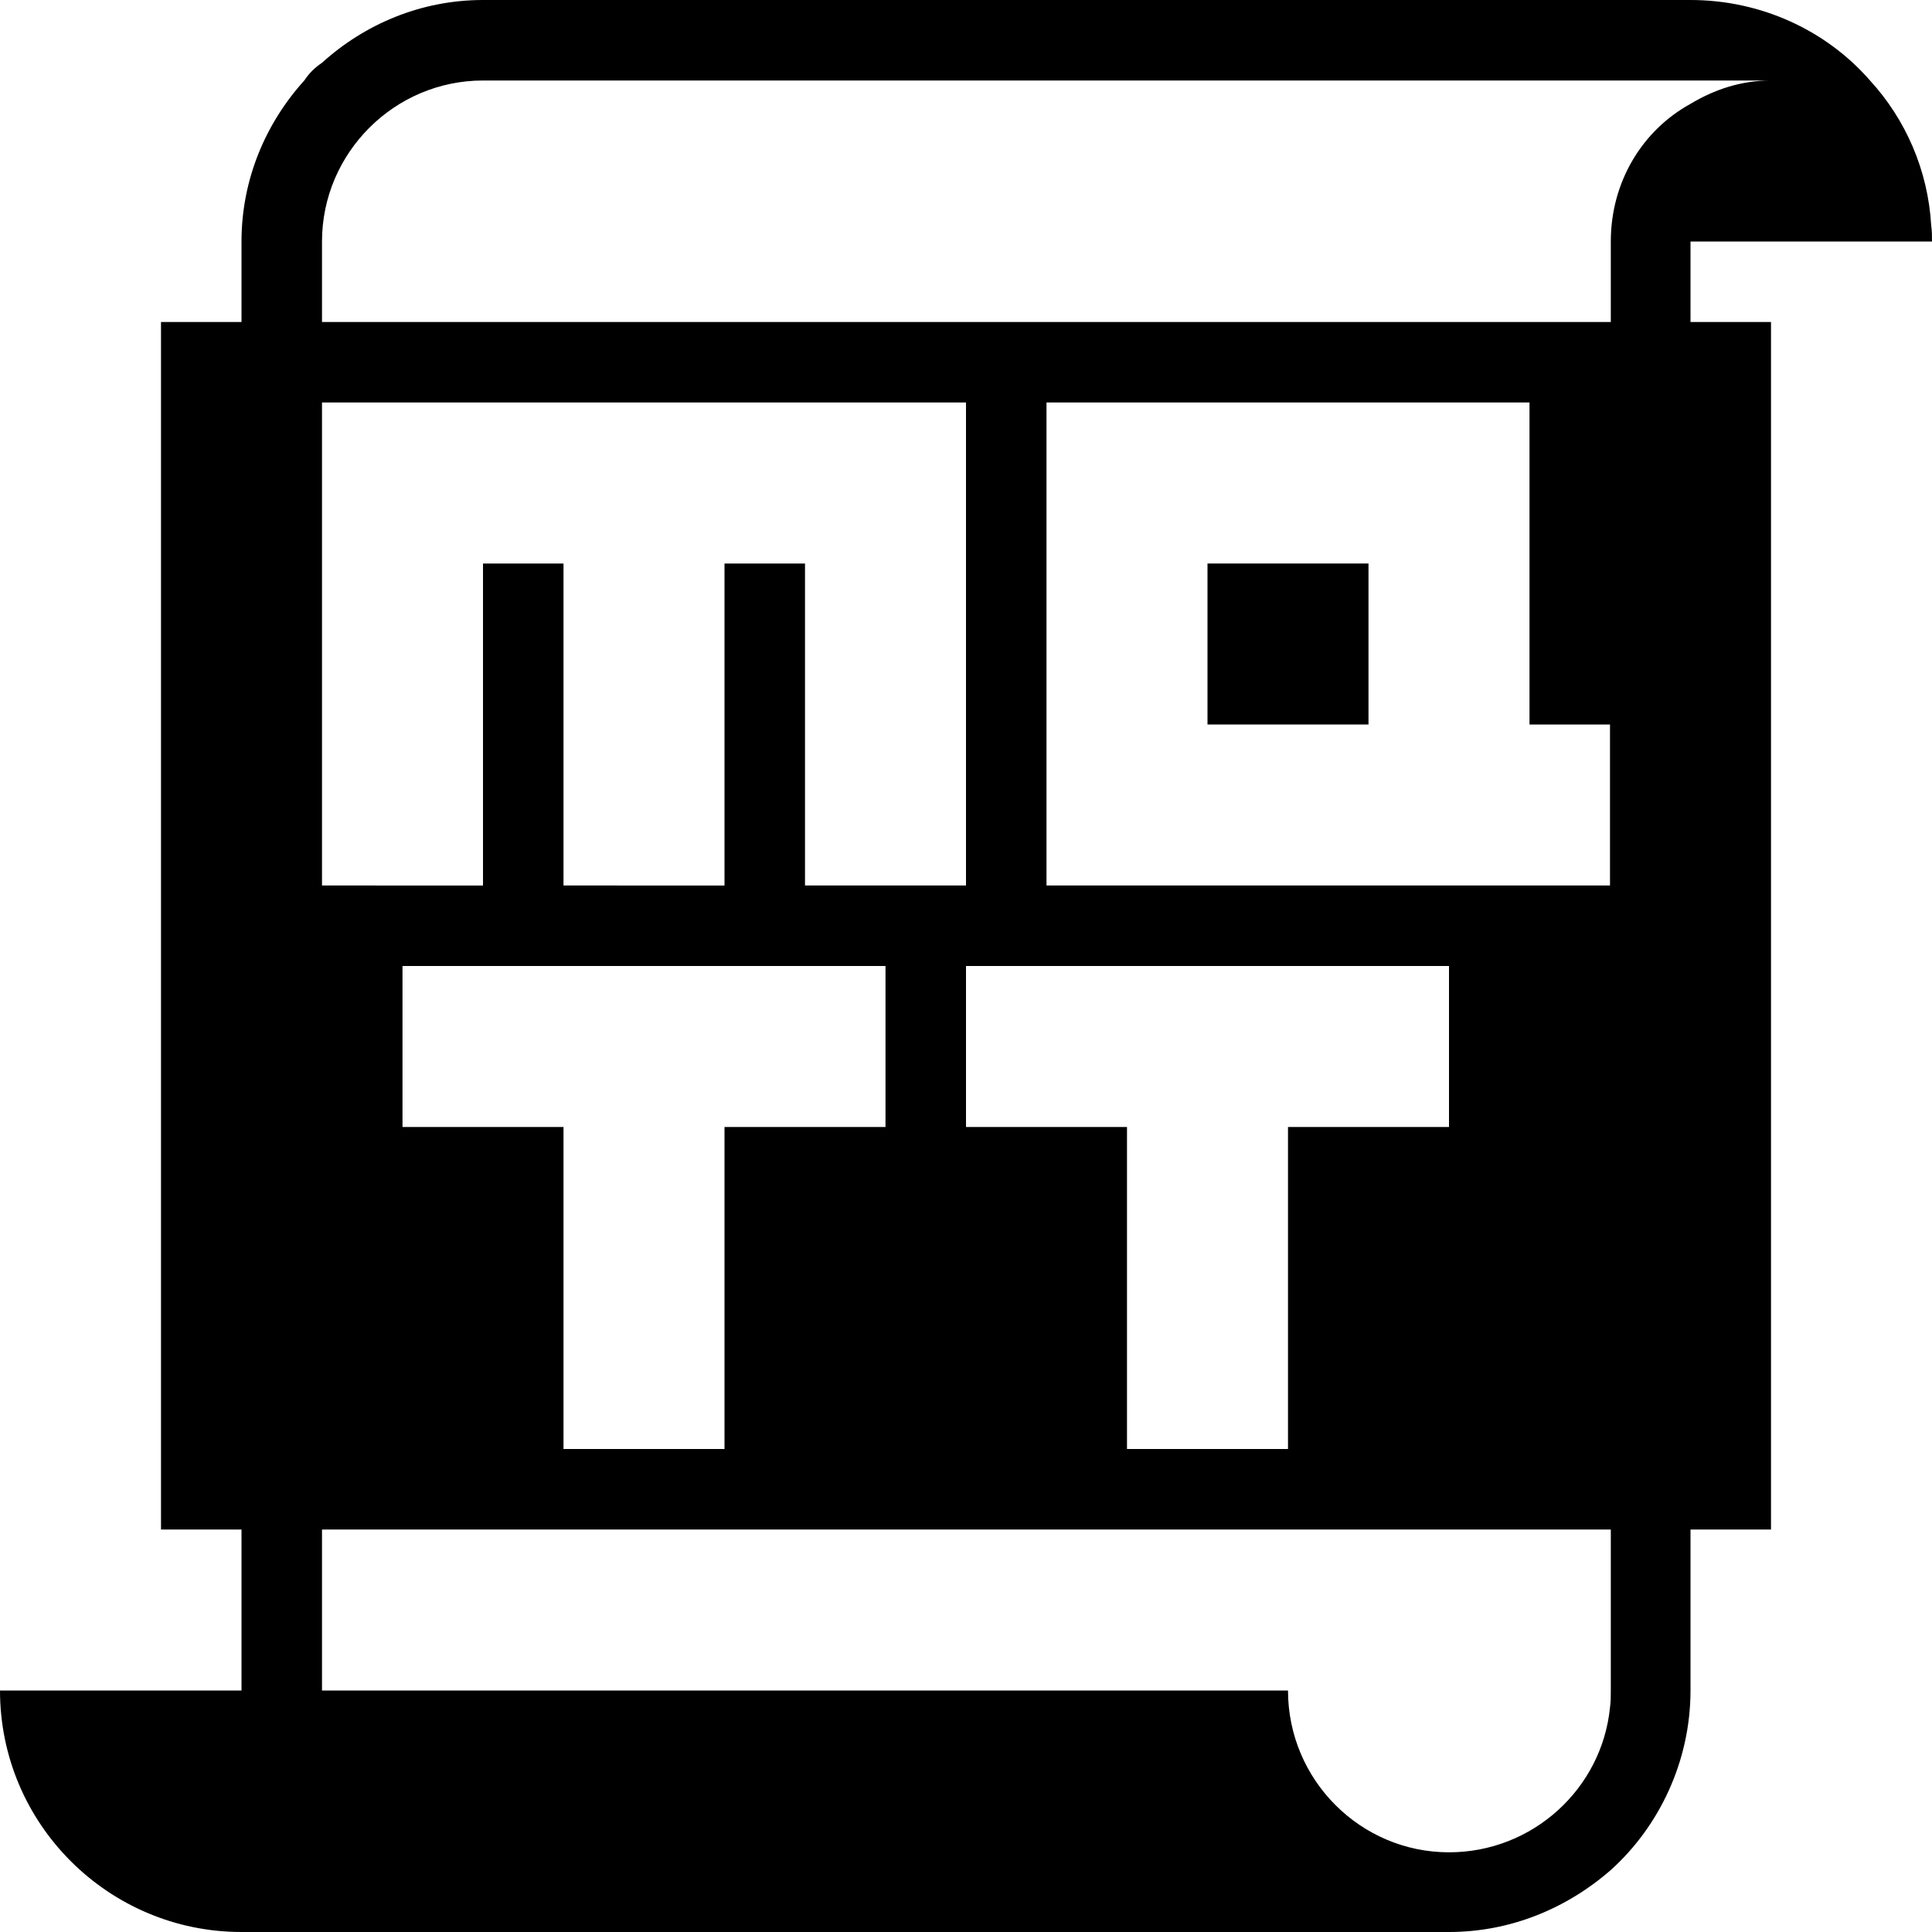 <?xml version="1.0" encoding="utf-8"?>
<!-- Generator: Adobe Illustrator 21.1.0, SVG Export Plug-In . SVG Version: 6.00 Build 0)  -->
<svg version="1.1" id="Layer_1" xmlns="http://www.w3.org/2000/svg" xmlns:xlink="http://www.w3.org/1999/xlink" x="0px" y="0px"
	   viewBox="0 0 24 24" style="enable-background:new 0 0 24 24;" xml:space="preserve">
<g id="XMLID_2_">
	<path d="M21,3h3c0-0.07,0-0.13-0.01-0.2c-0.04-0.69-0.32-1.32-0.76-1.8C22.69,0.38,21.88,0,21,0H6C5.23,0,4.53,0.3,4,0.78
		C3.91,0.84,3.84,0.91,3.78,1C3.3,1.53,3,2.23,3,3v1H2v15h1v2H0c0,1.66,1.35,3,3,3h15c0.76,0,1.46-0.29,2.01-0.77
		C20.61,22.69,21,21.88,21,21v-2h1V4h-1V3z M4,5h8v6h-2V7H9v4H7V7H6v4H4V5z M20,9v2h-7V5h6v4H20z M18,12v2h-2v4h-2v-4h-2v-2H18z
		 M5,14v-2h6v2H9v4H7v-4H5z M20.01,21c0,0.07,0,0.14-0.01,0.21c-0.1,1.01-0.96,1.8-2,1.8c-1.1,0-2-0.9-2-2.01H4v-2h16.01V21z
		 M20.01,3v1H4V3c0-1.1,0.9-2,2-2h16c-0.37,0-0.7,0.11-1,0.29C20.4,1.62,20.01,2.26,20.01,3z"/>
</g>
<rect x="15" y="7" width="2" height="2"/>
</svg>
